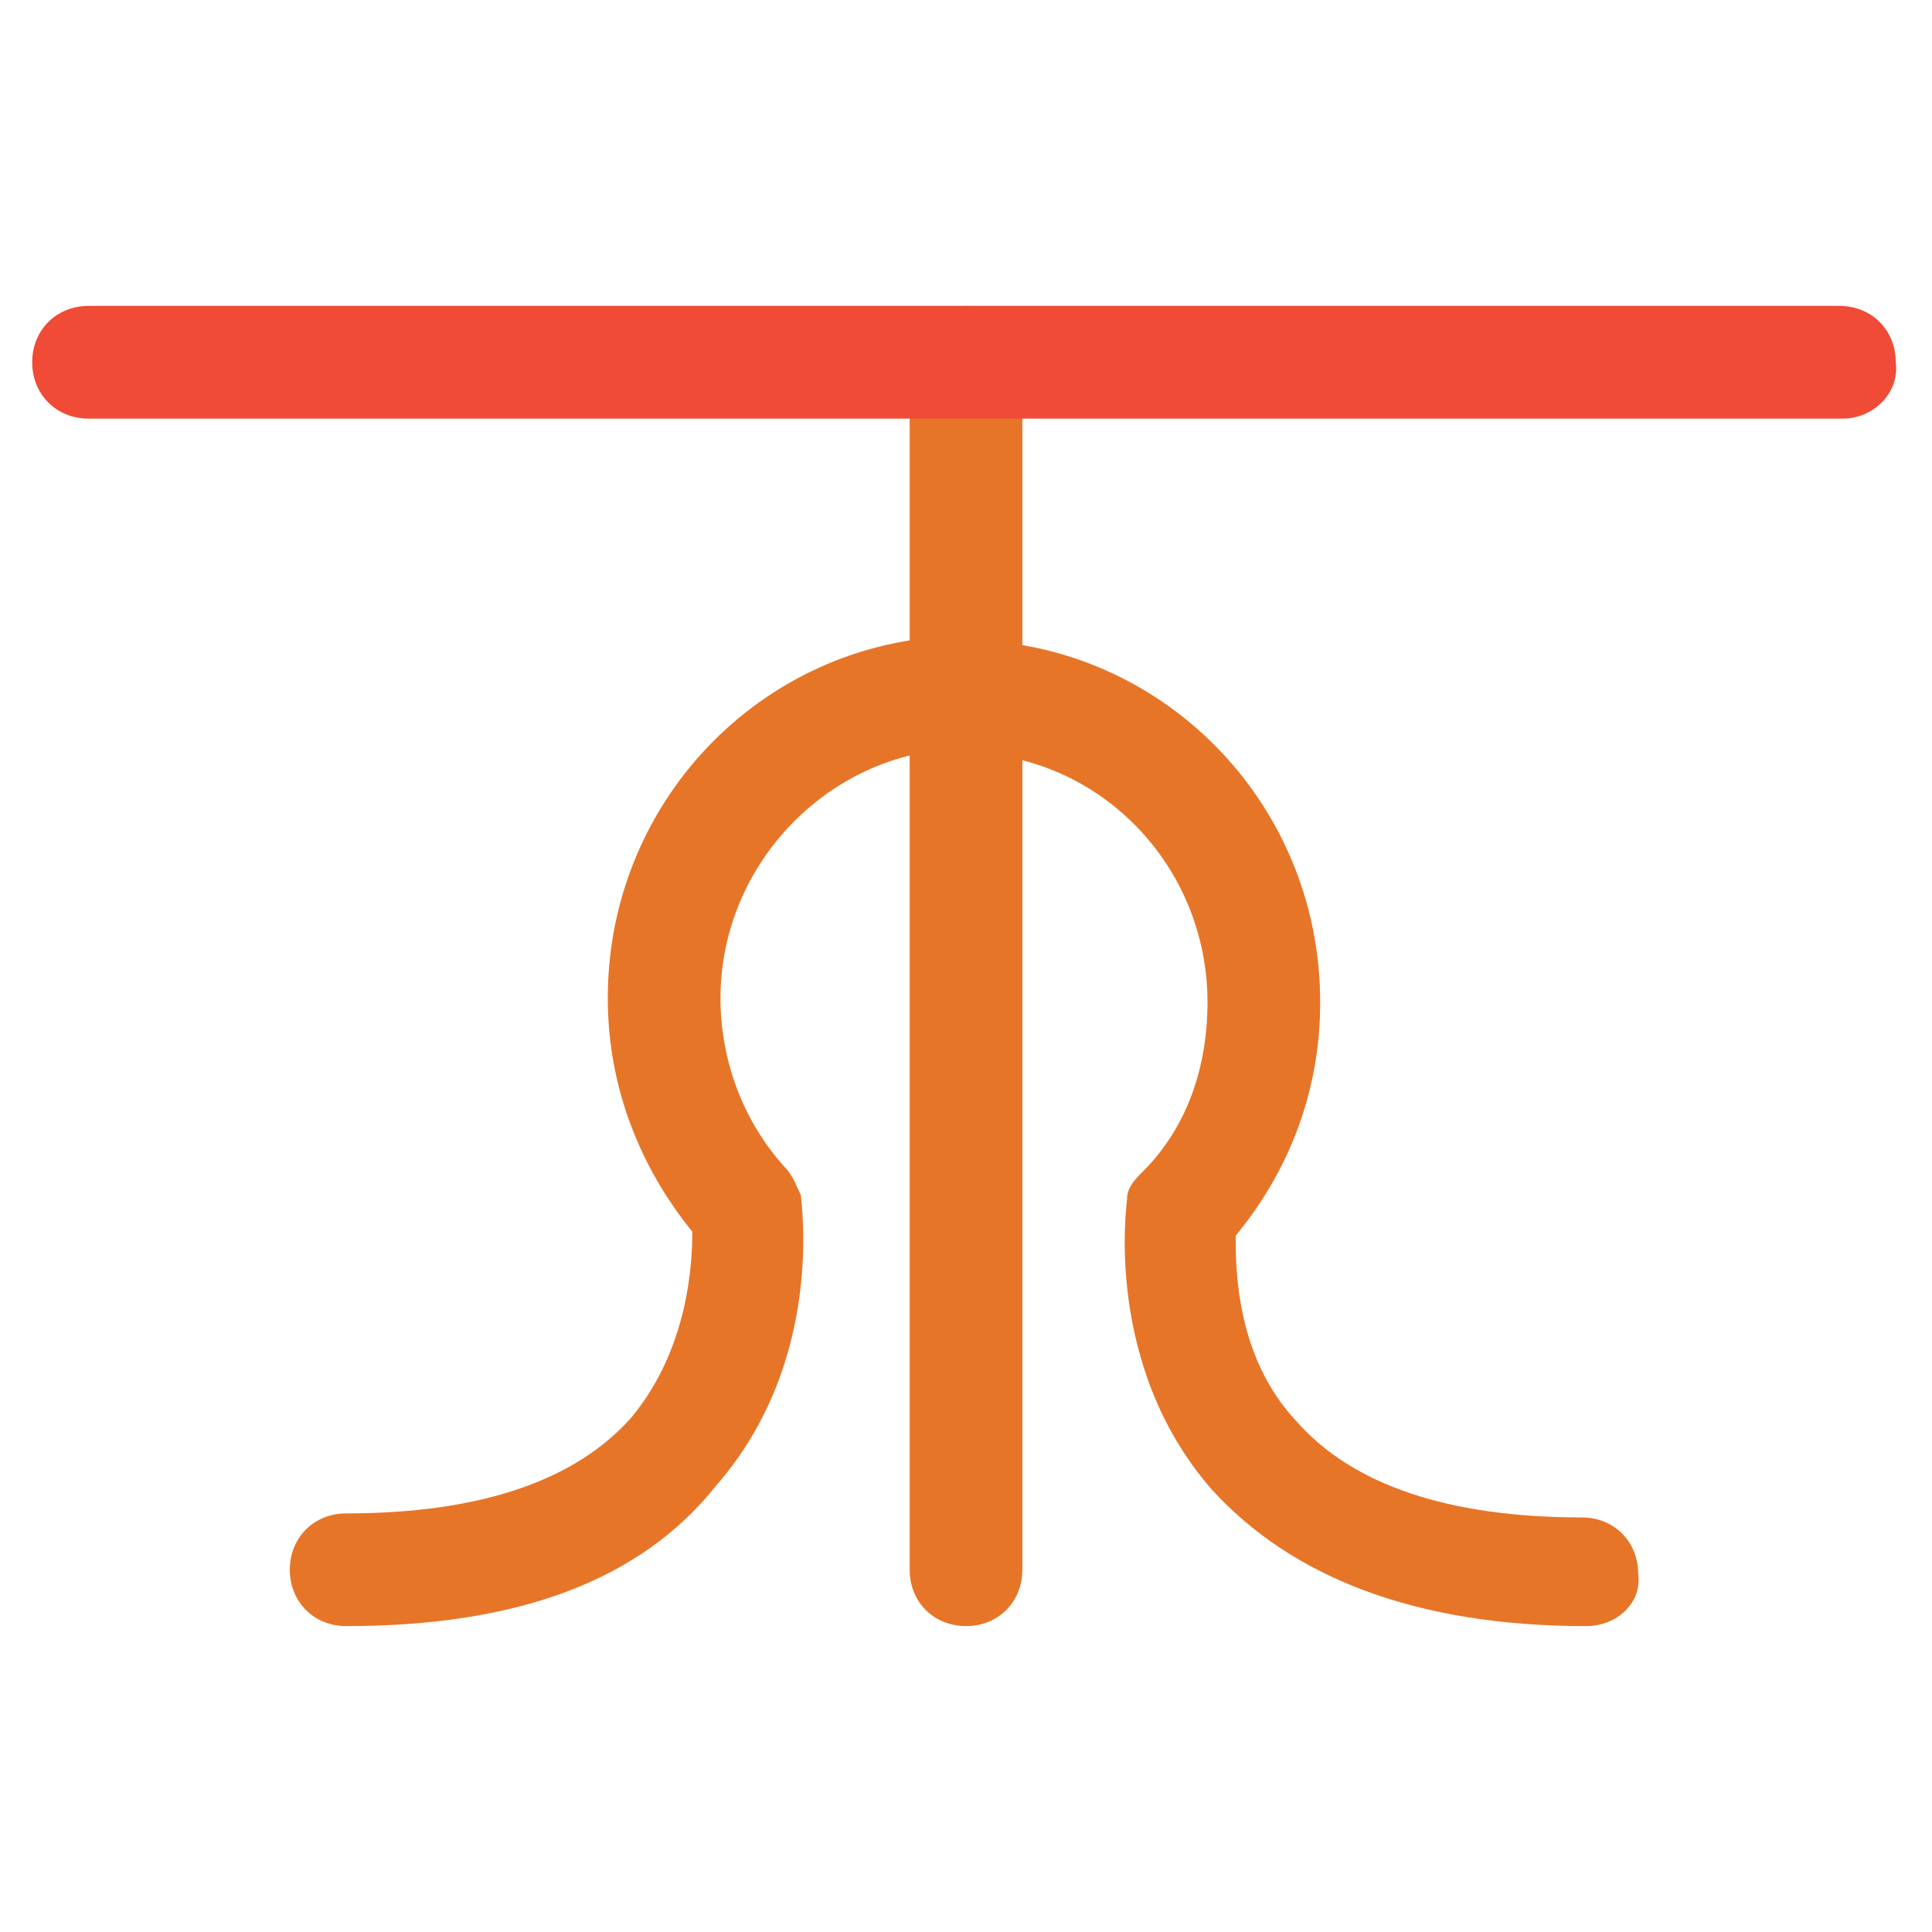 <?xml version="1.0" encoding="utf-8"?>
<!-- Generator: Adobe Illustrator 18.0.0, SVG Export Plug-In . SVG Version: 6.00 Build 0)  -->
<!DOCTYPE svg PUBLIC "-//W3C//DTD SVG 1.1//EN" "http://www.w3.org/Graphics/SVG/1.1/DTD/svg11.dtd">
<svg version="1.1" id="Layer_1" xmlns="http://www.w3.org/2000/svg" xmlns:xlink="http://www.w3.org/1999/xlink" x="0px" y="0px"
	 viewBox="0 0 48 48" enable-background="new 0 0 48 48" xml:space="preserve">
<g>
	<path fill="#E77528" d="M8.6,40.4c-0.8,0-1.4-0.6-1.4-1.4c0-0.8,0.6-1.4,1.4-1.4c3.3,0,5.7-0.8,7.1-2.4c1.4-1.7,1.5-3.8,1.5-4.6
		c-1.3-1.6-2.1-3.6-2.1-5.8c0-5,4-9,8.9-9c0.8,0,1.4,0.6,1.4,1.4c0,0.8-0.6,1.4-1.4,1.4c-3.3,0-6.1,2.8-6.1,6.2
		c0,1.6,0.6,3.1,1.6,4.2c0.2,0.2,0.3,0.5,0.4,0.7c0,0.2,0.6,4.1-2.1,7.2C15.9,39.3,12.8,40.4,8.6,40.4z"/>
	<path fill="#E77528" d="M39.4,40.4c-4.2,0-7.3-1.2-9.3-3.4c-2.7-3.1-2.1-7.1-2.1-7.2c0-0.3,0.2-0.5,0.4-0.7
		c1.1-1.1,1.6-2.6,1.6-4.2c0-3.4-2.7-6.2-6.1-6.2c-0.8,0-1.4-0.6-1.4-1.4c0-0.8,0.6-1.4,1.4-1.4c4.9,0,8.9,4,8.9,9
		c0,2.1-0.7,4.1-2.1,5.8c0,0.8,0,3,1.5,4.6c1.4,1.6,3.8,2.4,7.1,2.4c0.8,0,1.4,0.6,1.4,1.4C40.8,39.8,40.2,40.4,39.4,40.4z"/>
	<path fill="#E77528" d="M24,40.4c-0.8,0-1.4-0.6-1.4-1.4V9c0-0.8,0.6-1.4,1.4-1.4s1.4,0.6,1.4,1.4v30C25.4,39.8,24.8,40.4,24,40.4z
		"/>
	<path fill="#F04B36" d="M45.8,10.4H2.2c-0.8,0-1.4-0.6-1.4-1.4c0-0.8,0.6-1.4,1.4-1.4h43.5c0.8,0,1.4,0.6,1.4,1.4
		C47.2,9.8,46.5,10.4,45.8,10.4z"/>
</g>
</svg>
